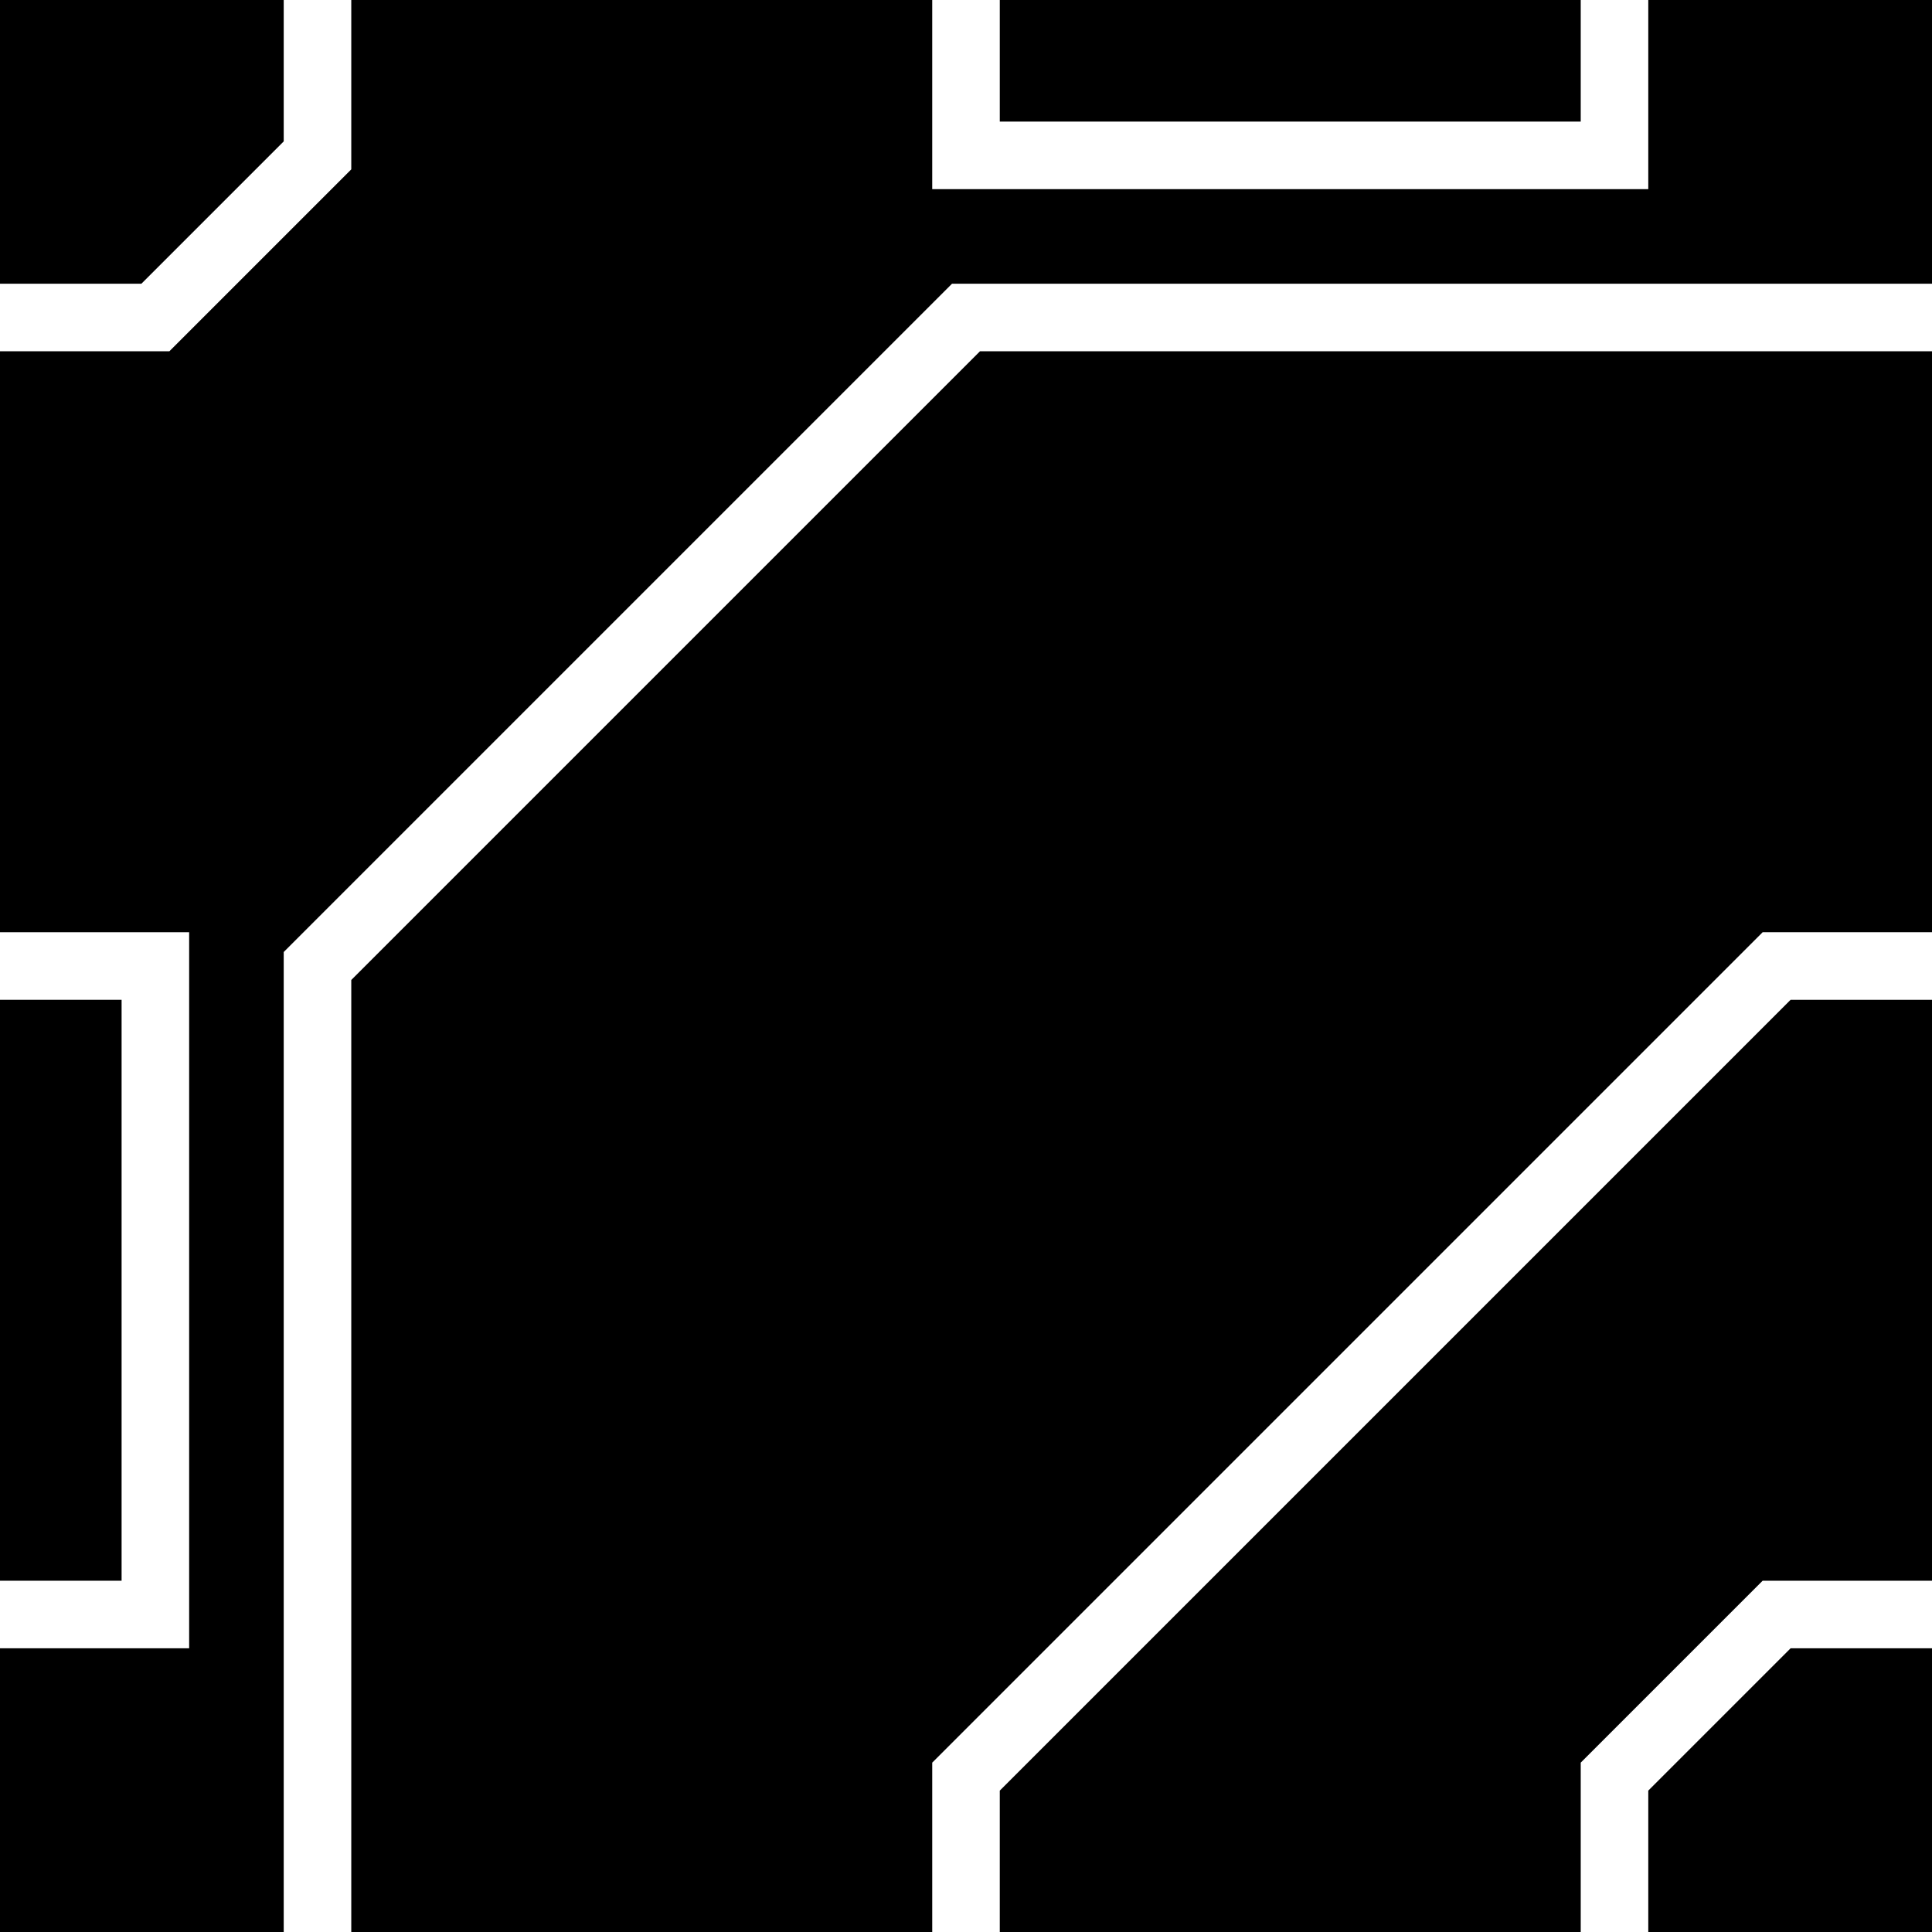 <?xml version="1.0" encoding="UTF-8"?>
<svg
   xmlns:svg="http://www.w3.org/2000/svg"
   xmlns="http://www.w3.org/2000/svg"
   width="256"
   height="256"
   viewBox="0 0 143 143"
   version="1.1"
   id="svg_tile_0FB">
  <path
     style="fill:black;fill-opacity:1;stroke:none"
     d="M 0 0 H 143 V 143 H 0 Z"
     id="tile_bg"/>
  <g style="fill:none;stroke:white;stroke-opacity:1;stroke-width:5">
    <path id="wire_0" d="M  71.5   0.0 V  11.5 H 119.5 V   0.0"/>
    <path id="wire_1" d="M 143.0  23.5 H  71.5 L  23.5  71.5 V 143.0"/>
    <path id="wire_2" d="M  71.5 143.0 V 131.5 L 131.5  71.5 H 143.0"/>
    <path id="wire_3" d="M   0.0 119.5 H  11.5 V  71.5 H   0.0"/>

    <path id="wire_A" d="M   0.0  23.5 H  11.5 L  23.5  11.5 V   0.0"/>
    <path id="wire_B" d="M 143.0 119.5 H 131.5 L 119.5 131.5 V 143.0"/>
	</g>
</svg>

